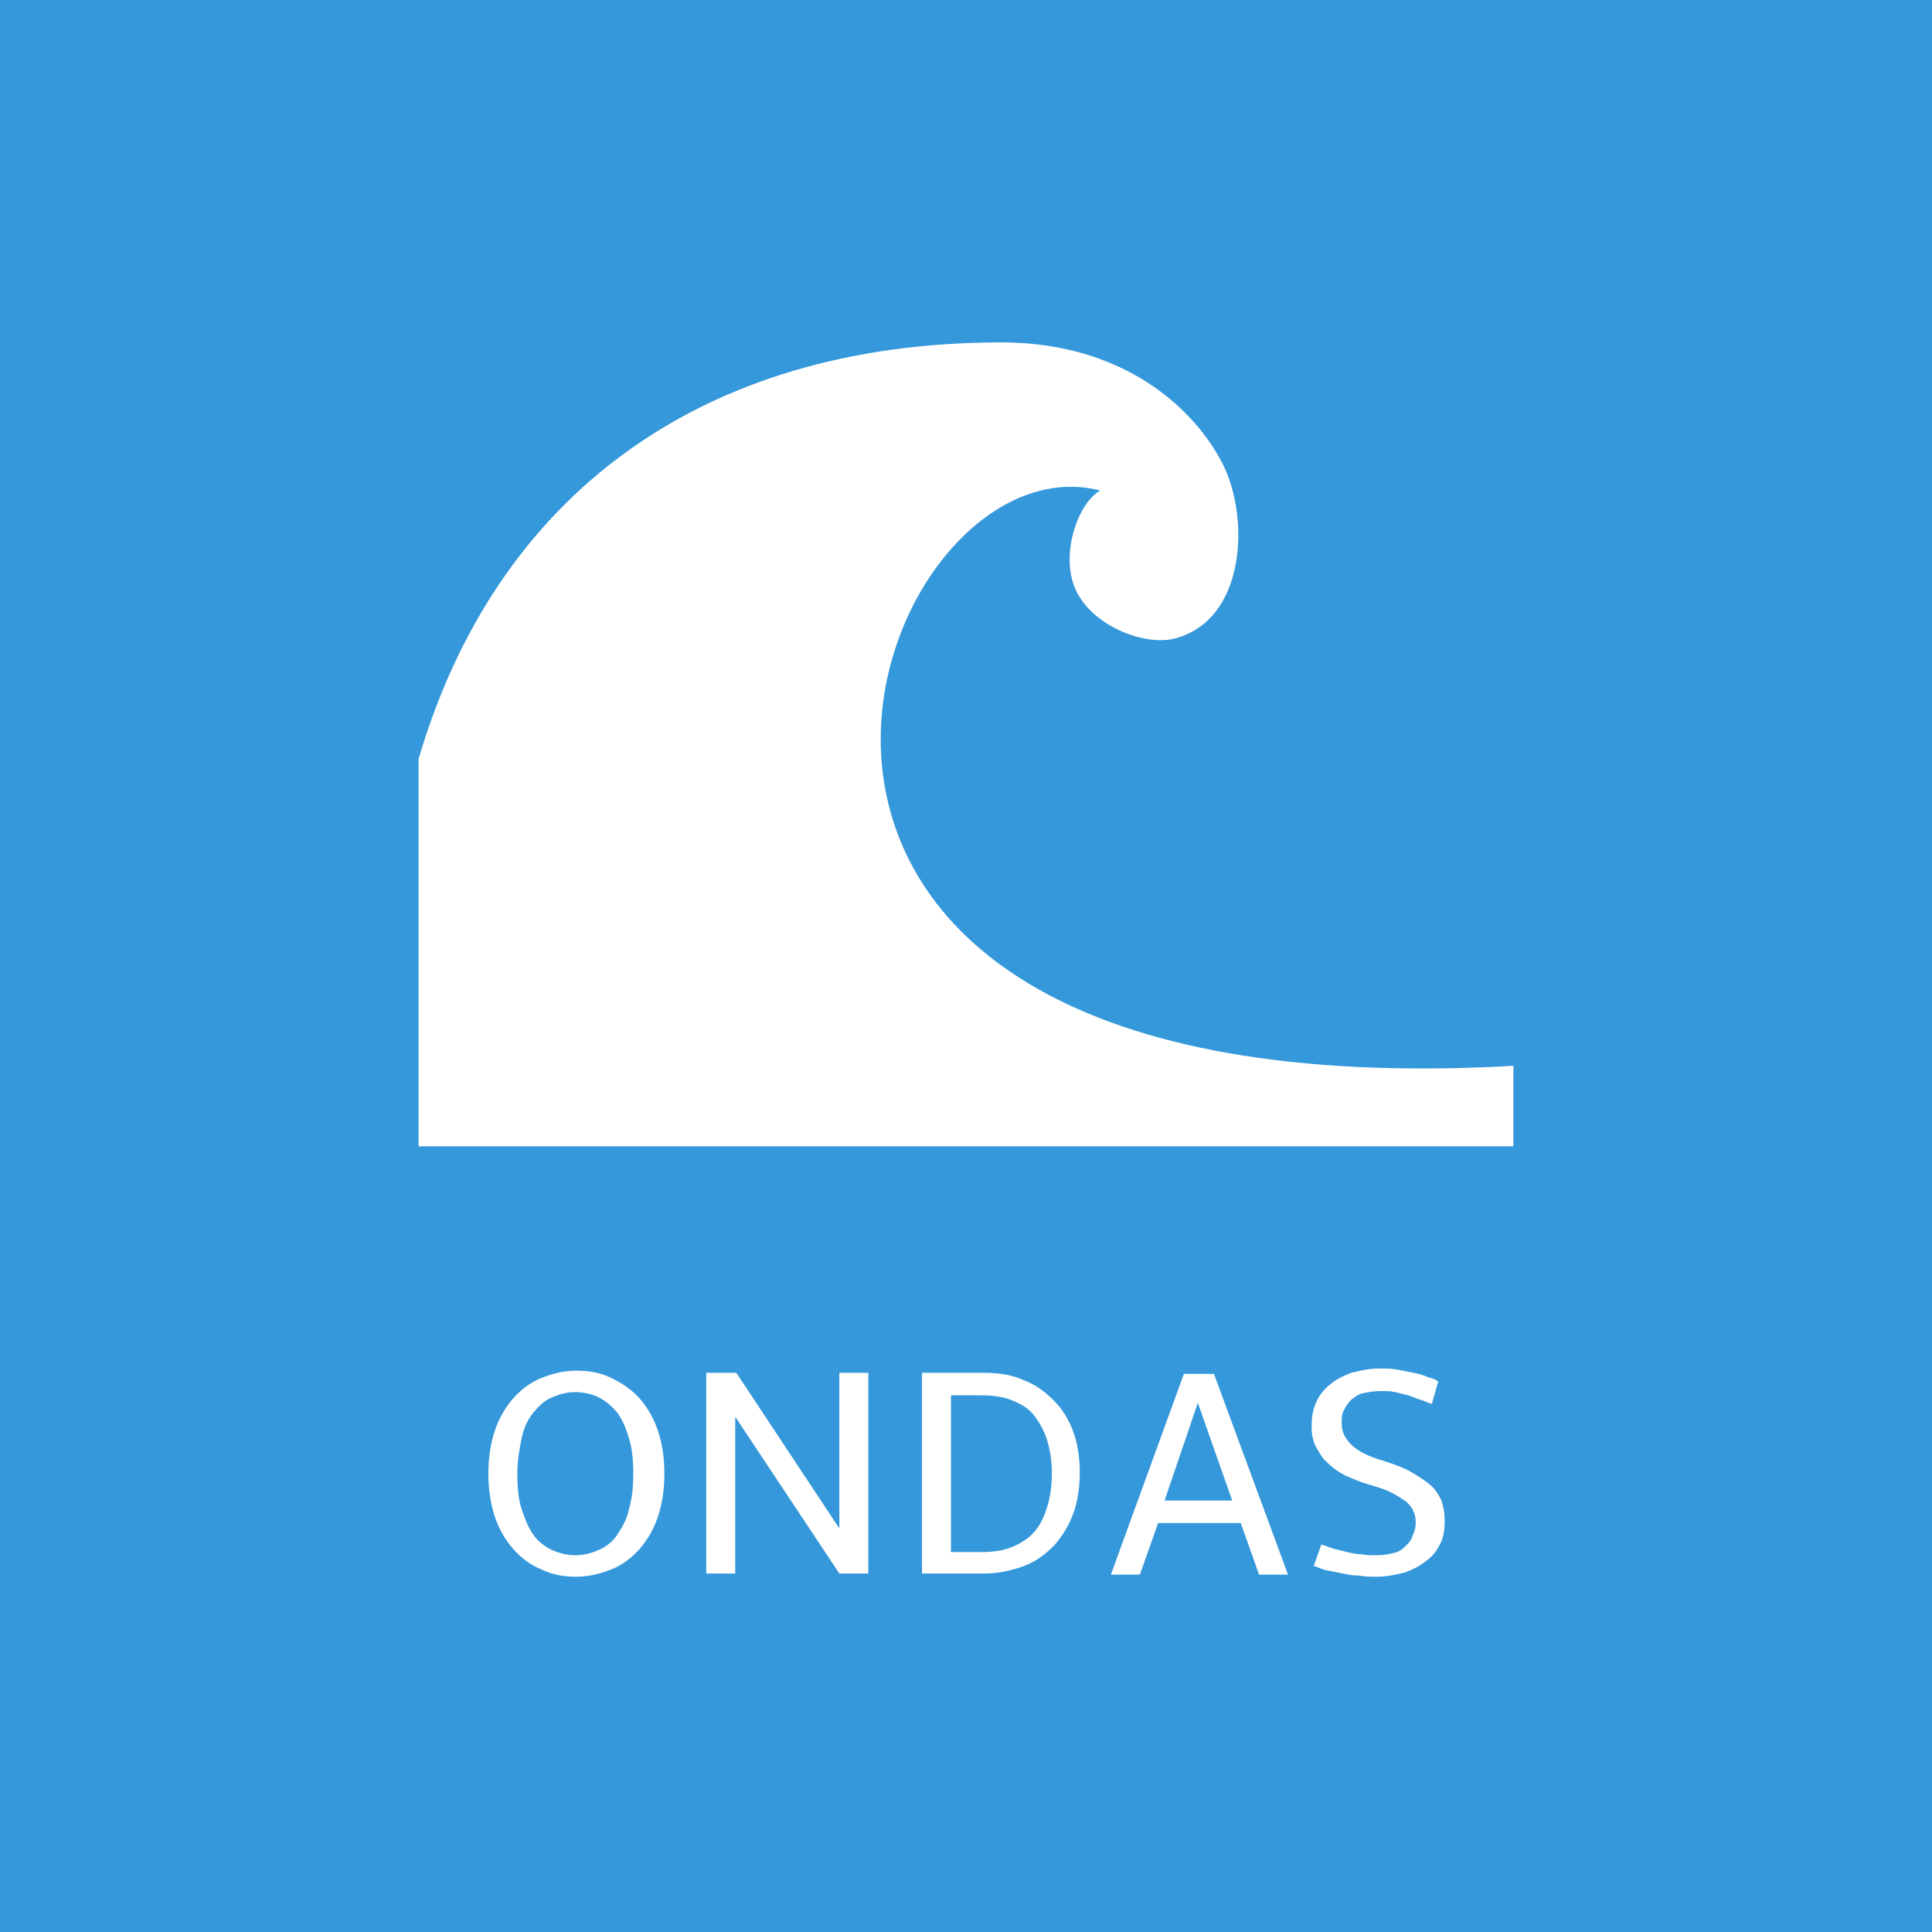 <?xml version="1.0" encoding="utf-8"?>
<!-- Generator: Adobe Illustrator 18.0.0, SVG Export Plug-In . SVG Version: 6.00 Build 0)  -->
<!DOCTYPE svg PUBLIC "-//W3C//DTD SVG 1.1//EN" "http://www.w3.org/Graphics/SVG/1.1/DTD/svg11.dtd">
<svg version="1.1" id="Camada_1" xmlns="http://www.w3.org/2000/svg" xmlns:xlink="http://www.w3.org/1999/xlink" x="0px" y="0px"
	  width="180px" height="180px" viewBox="0 0 180 180" enable-background="new 0 0 180 180" xml:space="preserve">
<rect fill="#3498db" width="180.3" height="180.3"/>
<g>
	<path fill="#FFFFFF" d="M45.5,137.3c0-1.5,0.2-2.8,0.6-4s1-2.2,1.7-3c0.7-0.8,1.6-1.5,2.6-1.9c1-0.4,2.1-0.7,3.3-0.7
		c1.2,0,2.3,0.2,3.3,0.7c1,0.5,1.9,1.1,2.6,1.9s1.3,1.8,1.7,3c0.4,1.2,0.6,2.5,0.6,4c0,1.5-0.2,2.8-0.6,4c-0.4,1.2-1,2.2-1.7,3
		s-1.6,1.5-2.6,1.9c-1,0.4-2.1,0.7-3.3,0.7c-1.2,0-2.3-0.2-3.3-0.7c-1-0.4-1.9-1.1-2.6-1.9c-0.7-0.8-1.3-1.8-1.7-3
		C45.7,140.1,45.5,138.7,45.5,137.3z M48.2,137.3c0,1.3,0.1,2.4,0.4,3.3s0.6,1.7,1.1,2.4s1.1,1.1,1.7,1.4c0.7,0.3,1.4,0.5,2.2,0.5
		c0.8,0,1.5-0.2,2.2-0.5s1.3-0.8,1.7-1.4s0.9-1.4,1.1-2.4c0.3-1,0.4-2.1,0.4-3.3s-0.1-2.4-0.4-3.3c-0.3-1-0.6-1.7-1.1-2.4
		c-0.5-0.6-1.1-1.1-1.7-1.4s-1.4-0.5-2.2-0.5c-0.8,0-1.5,0.2-2.2,0.5c-0.7,0.3-1.2,0.8-1.7,1.4c-0.5,0.6-0.9,1.4-1.1,2.4
		S48.2,136,48.2,137.3z"/>
	<path fill="#FFFFFF" d="M65.9,127.9h2.7v0l0,0l9.6,14.5v-14.5h2.7v18.7h-2.7l-9.7-14.6v14.6h-2.7V127.9z"/>
	<path fill="#FFFFFF" d="M85.9,127.9h5.8c1.4,0,2.6,0.2,3.7,0.7c1.1,0.4,2,1.1,2.8,1.9c0.8,0.8,1.4,1.8,1.8,2.9s0.6,2.4,0.6,3.8
		c0,1.4-0.2,2.7-0.6,3.8s-1,2.1-1.8,3c-0.8,0.8-1.7,1.5-2.8,1.9c-1.1,0.4-2.3,0.7-3.7,0.7h-5.8V127.9z M88.6,129.9v14.7h2.8
		c1,0,1.9-0.1,2.7-0.4c0.8-0.3,1.5-0.7,2.1-1.3c0.6-0.6,1-1.4,1.3-2.3c0.3-0.9,0.5-2,0.5-3.3c0-1.3-0.2-2.4-0.5-3.3
		c-0.3-0.9-0.8-1.7-1.3-2.3s-1.3-1-2.1-1.3c-0.8-0.3-1.7-0.4-2.7-0.4H88.6z"/>
	<path fill="#FFFFFF" d="M115.6,141.9h-7.7l-1.7,4.8h-2.7l6.8-18.7h2.8l6.9,18.7h-2.7L115.6,141.9z M108.5,139.8h6.3l-3.2-9.1
		L108.5,139.8z"/>
	<path fill="#FFFFFF" d="M134.6,141.7c0,0.8-0.1,1.5-0.4,2.1s-0.7,1.2-1.3,1.6c-0.6,0.5-1.2,0.8-2,1.1c-0.8,0.2-1.7,0.4-2.6,0.4
		c-0.5,0-1.1,0-1.6-0.1c-0.6,0-1.1-0.1-1.6-0.2c-0.5-0.1-1-0.2-1.5-0.3s-0.8-0.3-1.2-0.4l0.7-2c0.4,0.1,0.8,0.3,1.2,0.4
		c0.4,0.1,0.8,0.2,1.2,0.3c0.4,0.1,0.9,0.2,1.3,0.2c0.5,0.1,0.9,0.1,1.5,0.1c0.6,0,1.1-0.1,1.5-0.2c0.5-0.1,0.8-0.3,1.1-0.6
		s0.6-0.6,0.7-1c0.2-0.4,0.3-0.8,0.3-1.3c0-0.4-0.1-0.8-0.3-1.2c-0.2-0.3-0.5-0.7-0.9-0.9c-0.4-0.3-0.8-0.5-1.4-0.8
		c-0.5-0.2-1.1-0.4-1.8-0.6c-0.7-0.2-1.4-0.5-2.1-0.8c-0.6-0.3-1.2-0.7-1.7-1.2c-0.5-0.4-0.8-1-1.1-1.5c-0.3-0.6-0.4-1.2-0.4-1.9
		c0-0.8,0.1-1.5,0.4-2.2s0.7-1.2,1.3-1.7s1.2-0.8,2-1.1c0.8-0.2,1.6-0.4,2.6-0.4c0.6,0,1.1,0,1.7,0.1c0.5,0.1,1,0.2,1.5,0.3
		c0.5,0.1,0.9,0.2,1.3,0.4c0.4,0.1,0.7,0.2,1,0.4l-0.6,2.1c-0.4-0.1-0.7-0.3-1.1-0.4s-0.7-0.3-1.1-0.4c-0.4-0.1-0.8-0.2-1.2-0.3
		c-0.4-0.1-0.9-0.1-1.4-0.1c-0.6,0-1.1,0.1-1.6,0.2s-0.8,0.4-1.1,0.6c-0.3,0.3-0.5,0.6-0.7,1s-0.2,0.8-0.2,1.2c0,0.8,0.3,1.4,0.9,2
		c0.6,0.6,1.6,1.1,3,1.5c0.9,0.3,1.8,0.6,2.5,1c0.7,0.4,1.3,0.8,1.8,1.2c0.5,0.4,0.8,0.9,1.1,1.5C134.5,140.4,134.6,141,134.6,141.7
		z"/>
</g>
<g>
	<path fill="#FFFFFF" d="M141,99.3c-83.6,4.7-60.2-59.2-38.5-53.6c-2.2,1.3-3.7,6.1-2.3,9.2c1.5,3.4,6.4,5.3,9.2,4.6
		c6.7-1.7,7-11.2,4.6-16.1c-2.5-5.1-9.1-11.5-20.7-11.5c-28,0-47.1,14.3-54.3,38.8v36.1h102V99.3z"/>
</g>
<g>
</g>
<g>
</g>
<g>
</g>
<g>
</g>
<g>
</g>
<g>
</g>
</svg>
